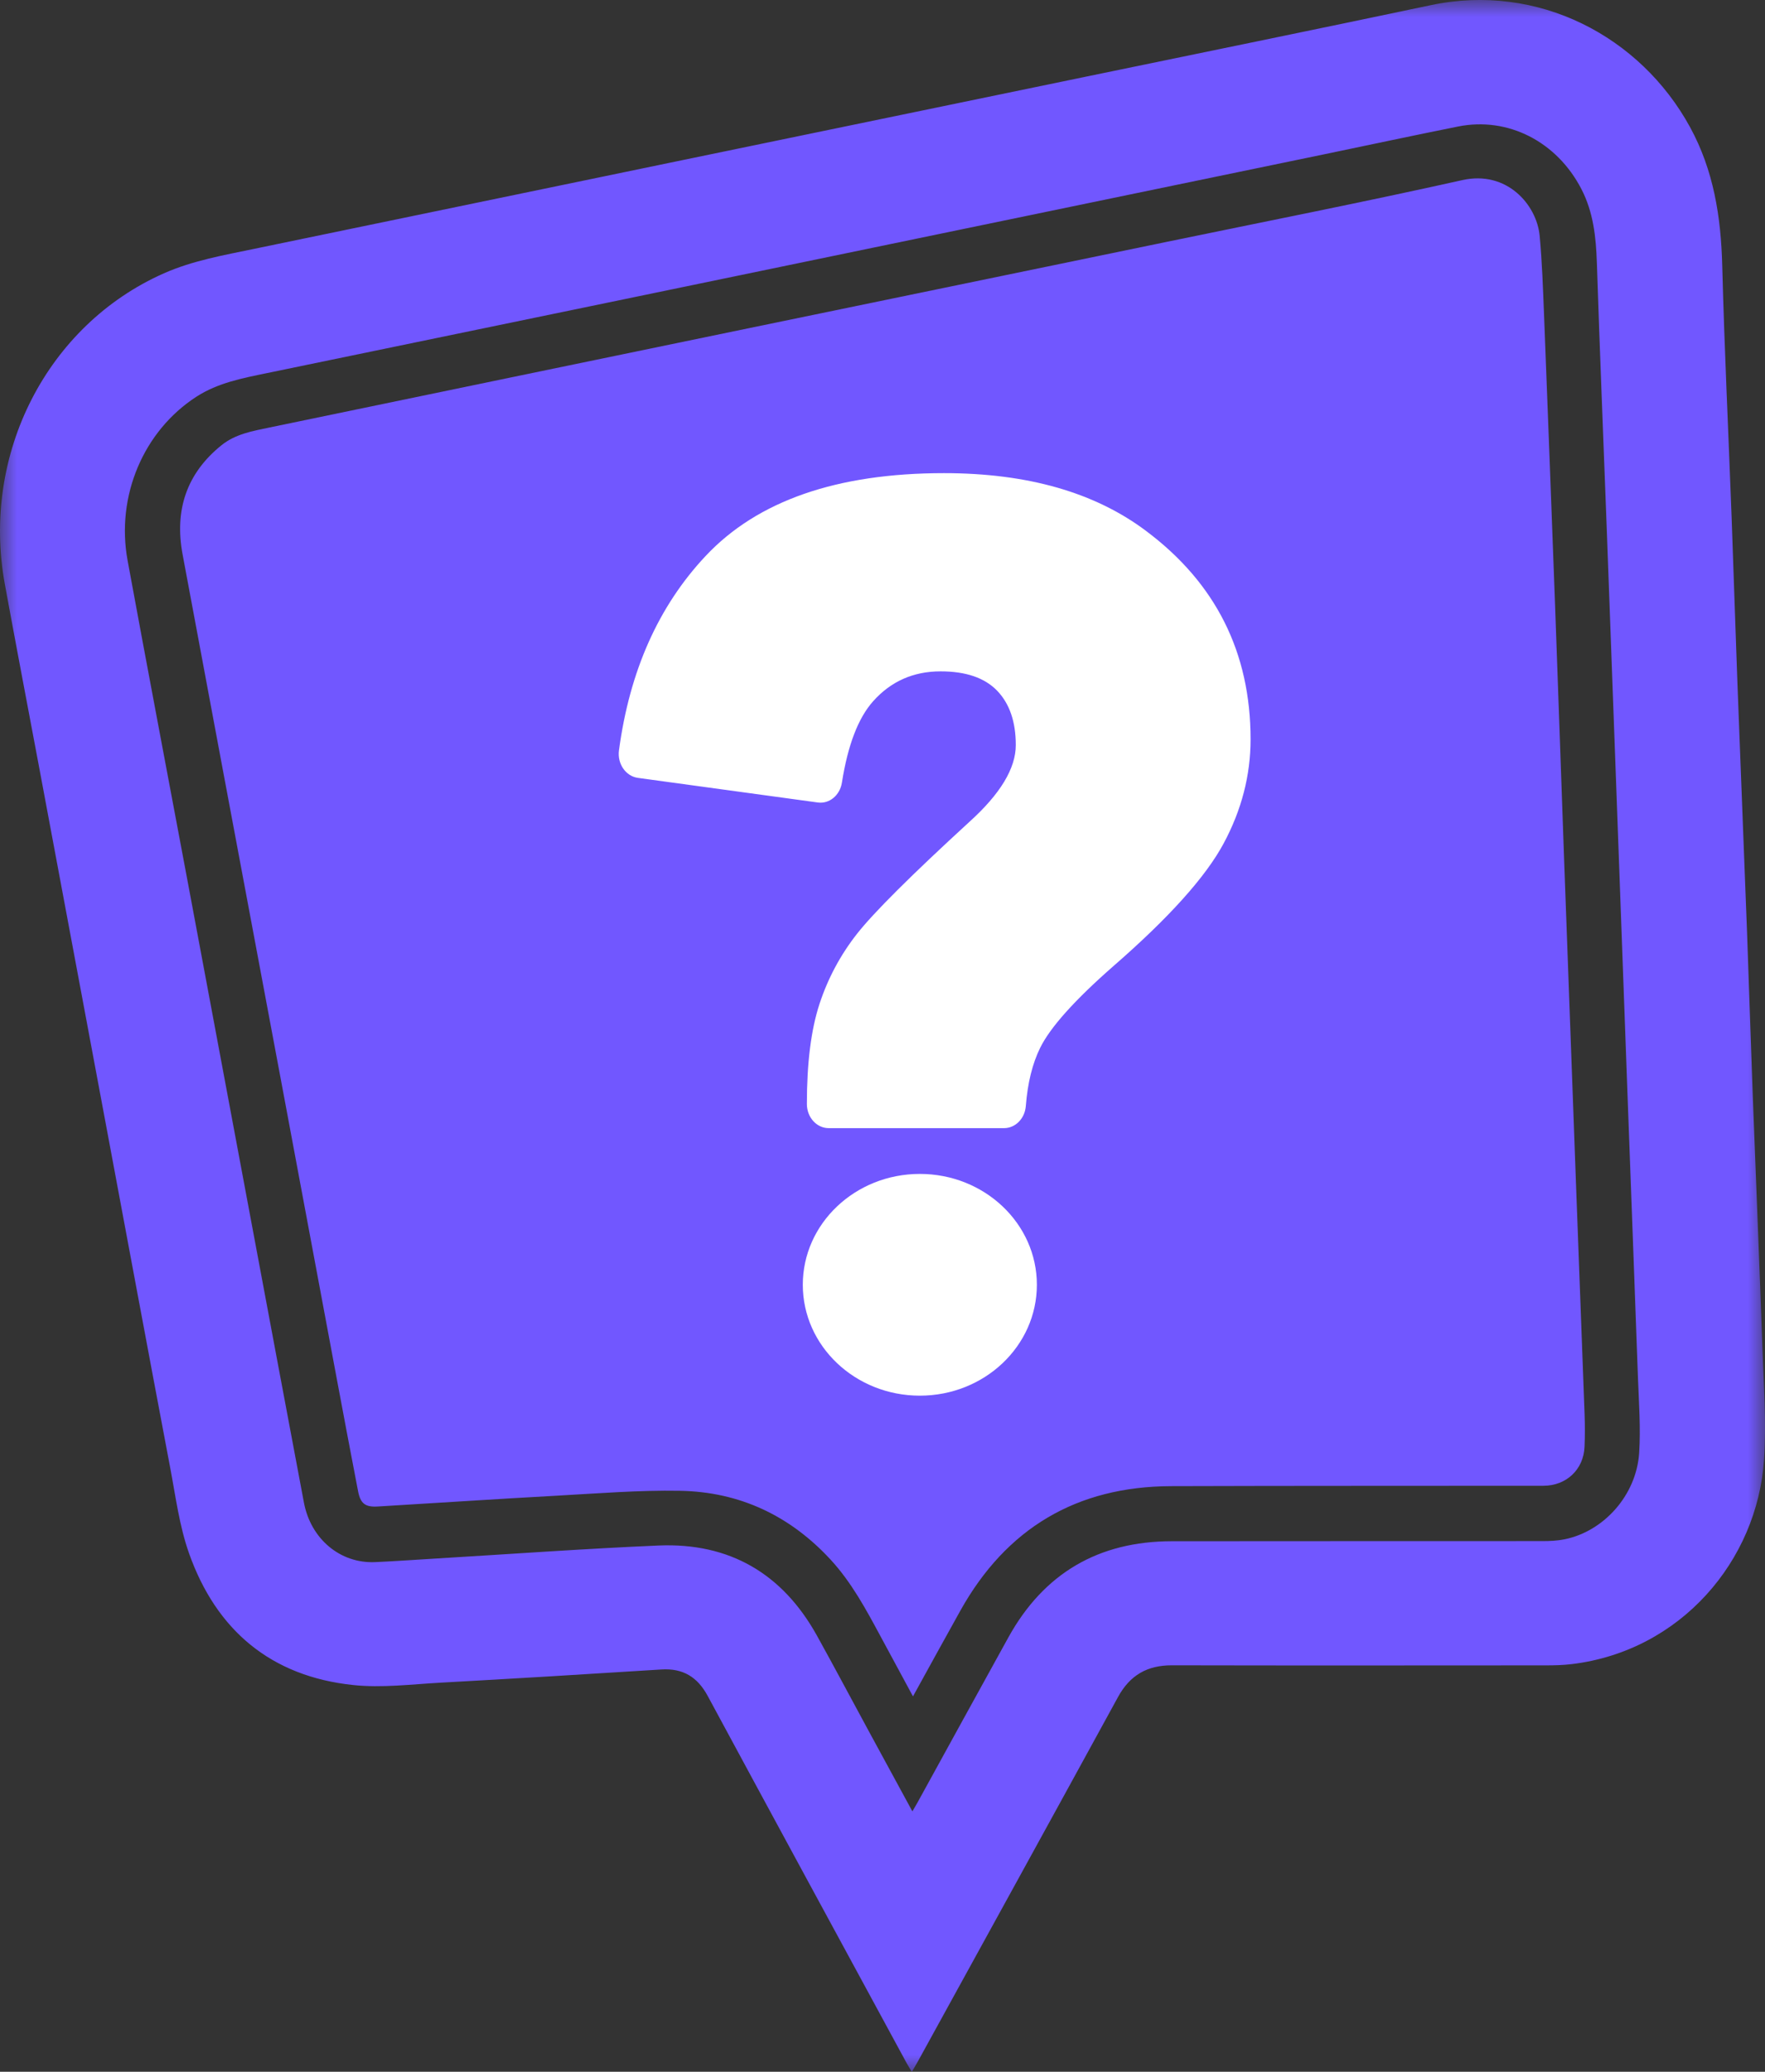 <svg width="52" height="61" viewBox="0 0 52 61" fill="none" xmlns="http://www.w3.org/2000/svg">
<rect x="0" y="0" width="52" height="61" fill="#333333" stroke="none"/>
<mask id="mask0" mask-type="alpha" maskUnits="userSpaceOnUse" x="0" y="0" width="52" height="61">
<path fill-rule="evenodd" clip-rule="evenodd" d="M0 0H52V61H0V0Z" fill="white"/>
</mask>
<g mask="url(#mask0)">
<path fill-rule="evenodd" clip-rule="evenodd" d="M26.88 53.332C26.939 53.231 26.986 53.155 27.029 53.076C27.924 51.452 28.814 49.825 29.712 48.204C30.754 46.324 32.362 45.381 34.521 45.379C38.162 45.374 41.803 45.378 45.444 45.375C45.662 45.375 45.884 45.365 46.096 45.322C47.256 45.086 48.209 44.021 48.292 42.785C48.341 42.048 48.284 41.302 48.257 40.561C48.161 37.851 48.056 35.142 47.957 32.433C47.843 29.356 47.732 26.28 47.619 23.204C47.526 20.653 47.432 18.102 47.337 15.551C47.24 12.95 47.132 10.349 47.047 7.748C47.022 6.989 46.946 6.252 46.59 5.565C45.866 4.168 44.429 3.431 42.958 3.725C41.633 3.99 40.312 4.274 38.989 4.548C35.479 5.274 31.969 5.999 28.46 6.726C24.786 7.486 21.113 8.247 17.439 9.007C14.25 9.666 11.061 10.326 7.872 10.984C7.148 11.134 6.424 11.269 5.786 11.681C4.233 12.685 3.41 14.6 3.759 16.502C4.341 19.668 4.943 22.83 5.536 25.994C6.153 29.289 6.769 32.585 7.386 35.881C7.908 38.667 8.428 41.455 8.954 44.241C9.157 45.315 10.025 46.039 11.051 45.994C11.655 45.967 12.259 45.923 12.863 45.887C15.043 45.757 17.222 45.598 19.404 45.505C21.5 45.417 23.058 46.338 24.069 48.159C24.58 49.079 25.073 50.009 25.575 50.933C26.005 51.725 26.436 52.517 26.88 53.332ZM26.864 61C26.802 60.897 26.753 60.822 26.711 60.744C24.755 57.141 22.797 53.539 20.849 49.932C20.55 49.379 20.125 49.114 19.484 49.155C17.313 49.293 15.141 49.424 12.969 49.544C12.115 49.592 11.248 49.702 10.405 49.613C7.976 49.358 6.368 47.992 5.568 45.731C5.284 44.928 5.175 44.062 5.015 43.219C4.359 39.753 3.714 36.285 3.066 32.818C2.434 29.441 1.803 26.064 1.171 22.687C0.828 20.859 0.478 19.032 0.143 17.203C-0.562 13.358 1.398 9.569 4.823 8.05C5.677 7.672 6.586 7.515 7.489 7.327C11.573 6.48 15.658 5.635 19.743 4.79C23.819 3.947 27.895 3.105 31.971 2.262C35.365 1.56 38.762 0.868 42.153 0.152C45.314 -0.515 48.329 1.067 49.792 3.744C50.488 5.017 50.703 6.388 50.74 7.818C50.804 10.278 50.923 12.736 51.015 15.195C51.076 16.82 51.125 18.446 51.186 20.072C51.278 22.523 51.378 24.973 51.47 27.424C51.53 29.041 51.58 30.659 51.64 32.276C51.732 34.726 51.836 37.177 51.921 39.627C51.96 40.744 52.044 41.867 51.971 42.978C51.774 45.953 49.516 48.61 46.307 48.997C46.058 49.027 45.804 49.034 45.552 49.034C41.878 49.036 38.203 49.04 34.529 49.032C33.798 49.03 33.289 49.325 32.939 49.965C30.979 53.547 29.007 57.123 27.039 60.701C26.988 60.793 26.933 60.883 26.864 61Z" fill="#7157FF"/>
<path fill-rule="evenodd" clip-rule="evenodd" d="M26.898 49.947C27.383 49.069 27.836 48.242 28.296 47.419C29.647 45.002 31.713 43.767 34.5 43.757C38.158 43.745 41.815 43.75 45.472 43.746C46.146 43.746 46.656 43.268 46.683 42.598C46.697 42.282 46.696 41.964 46.685 41.648C46.604 39.414 46.517 37.18 46.435 34.946C46.316 31.729 46.198 28.511 46.081 25.293C45.992 22.817 45.908 20.341 45.817 17.866C45.711 14.998 45.602 12.131 45.49 9.264C45.459 8.489 45.433 7.713 45.361 6.942C45.274 6.026 44.393 5.01 43.083 5.303C40.184 5.95 37.269 6.523 34.36 7.124C30.275 7.968 26.19 8.809 22.106 9.654C17.38 10.63 12.655 11.609 7.93 12.589C7.437 12.691 6.935 12.78 6.528 13.107C5.487 13.944 5.139 15.031 5.379 16.321C5.773 18.436 6.169 20.551 6.565 22.666C7.13 25.682 7.696 28.698 8.261 31.714C8.807 34.632 9.351 37.55 9.898 40.468C10.113 41.616 10.328 42.763 10.55 43.909C10.62 44.27 10.762 44.378 11.123 44.357C12.884 44.252 14.644 44.134 16.405 44.038C17.612 43.971 18.822 43.873 20.029 43.894C21.792 43.923 23.281 44.629 24.477 45.928C25.09 46.594 25.512 47.382 25.937 48.169C26.249 48.747 26.561 49.325 26.898 49.947Z" fill="#7157FF"/>
<path fill-rule="evenodd" clip-rule="evenodd" d="M29.582 33.216H24.414C24.059 33.216 23.772 32.897 23.772 32.505C23.772 31.295 23.896 30.313 24.144 29.559C24.392 28.804 24.761 28.115 25.251 27.492C25.742 26.868 26.844 25.771 28.558 24.2C29.471 23.377 29.927 22.622 29.927 21.937C29.927 21.251 29.744 20.718 29.378 20.337C29.011 19.957 28.456 19.767 27.712 19.767C26.911 19.767 26.249 20.06 25.725 20.646C25.285 21.138 24.978 21.937 24.804 23.044C24.745 23.417 24.434 23.675 24.094 23.628L18.793 22.903C18.435 22.854 18.183 22.488 18.236 22.094C18.549 19.757 19.399 17.85 20.787 16.372C22.314 14.745 24.657 13.931 27.813 13.931C30.271 13.931 32.255 14.498 33.766 15.633C35.818 17.167 36.844 19.212 36.844 21.768C36.844 22.828 36.579 23.851 36.049 24.836C35.519 25.821 34.437 27.024 32.802 28.446C31.663 29.444 30.945 30.245 30.646 30.849C30.417 31.314 30.275 31.886 30.222 32.568C30.193 32.934 29.915 33.216 29.582 33.216Z" fill="white"/>
<path fill-rule="evenodd" clip-rule="evenodd" d="M30.548 37.828C30.548 39.631 29.004 41.093 27.1 41.093C25.196 41.093 23.652 39.631 23.652 37.828C23.652 36.026 25.196 34.564 27.1 34.564C29.004 34.564 30.548 36.026 30.548 37.828Z" fill="white"/>
</g>
</svg>
